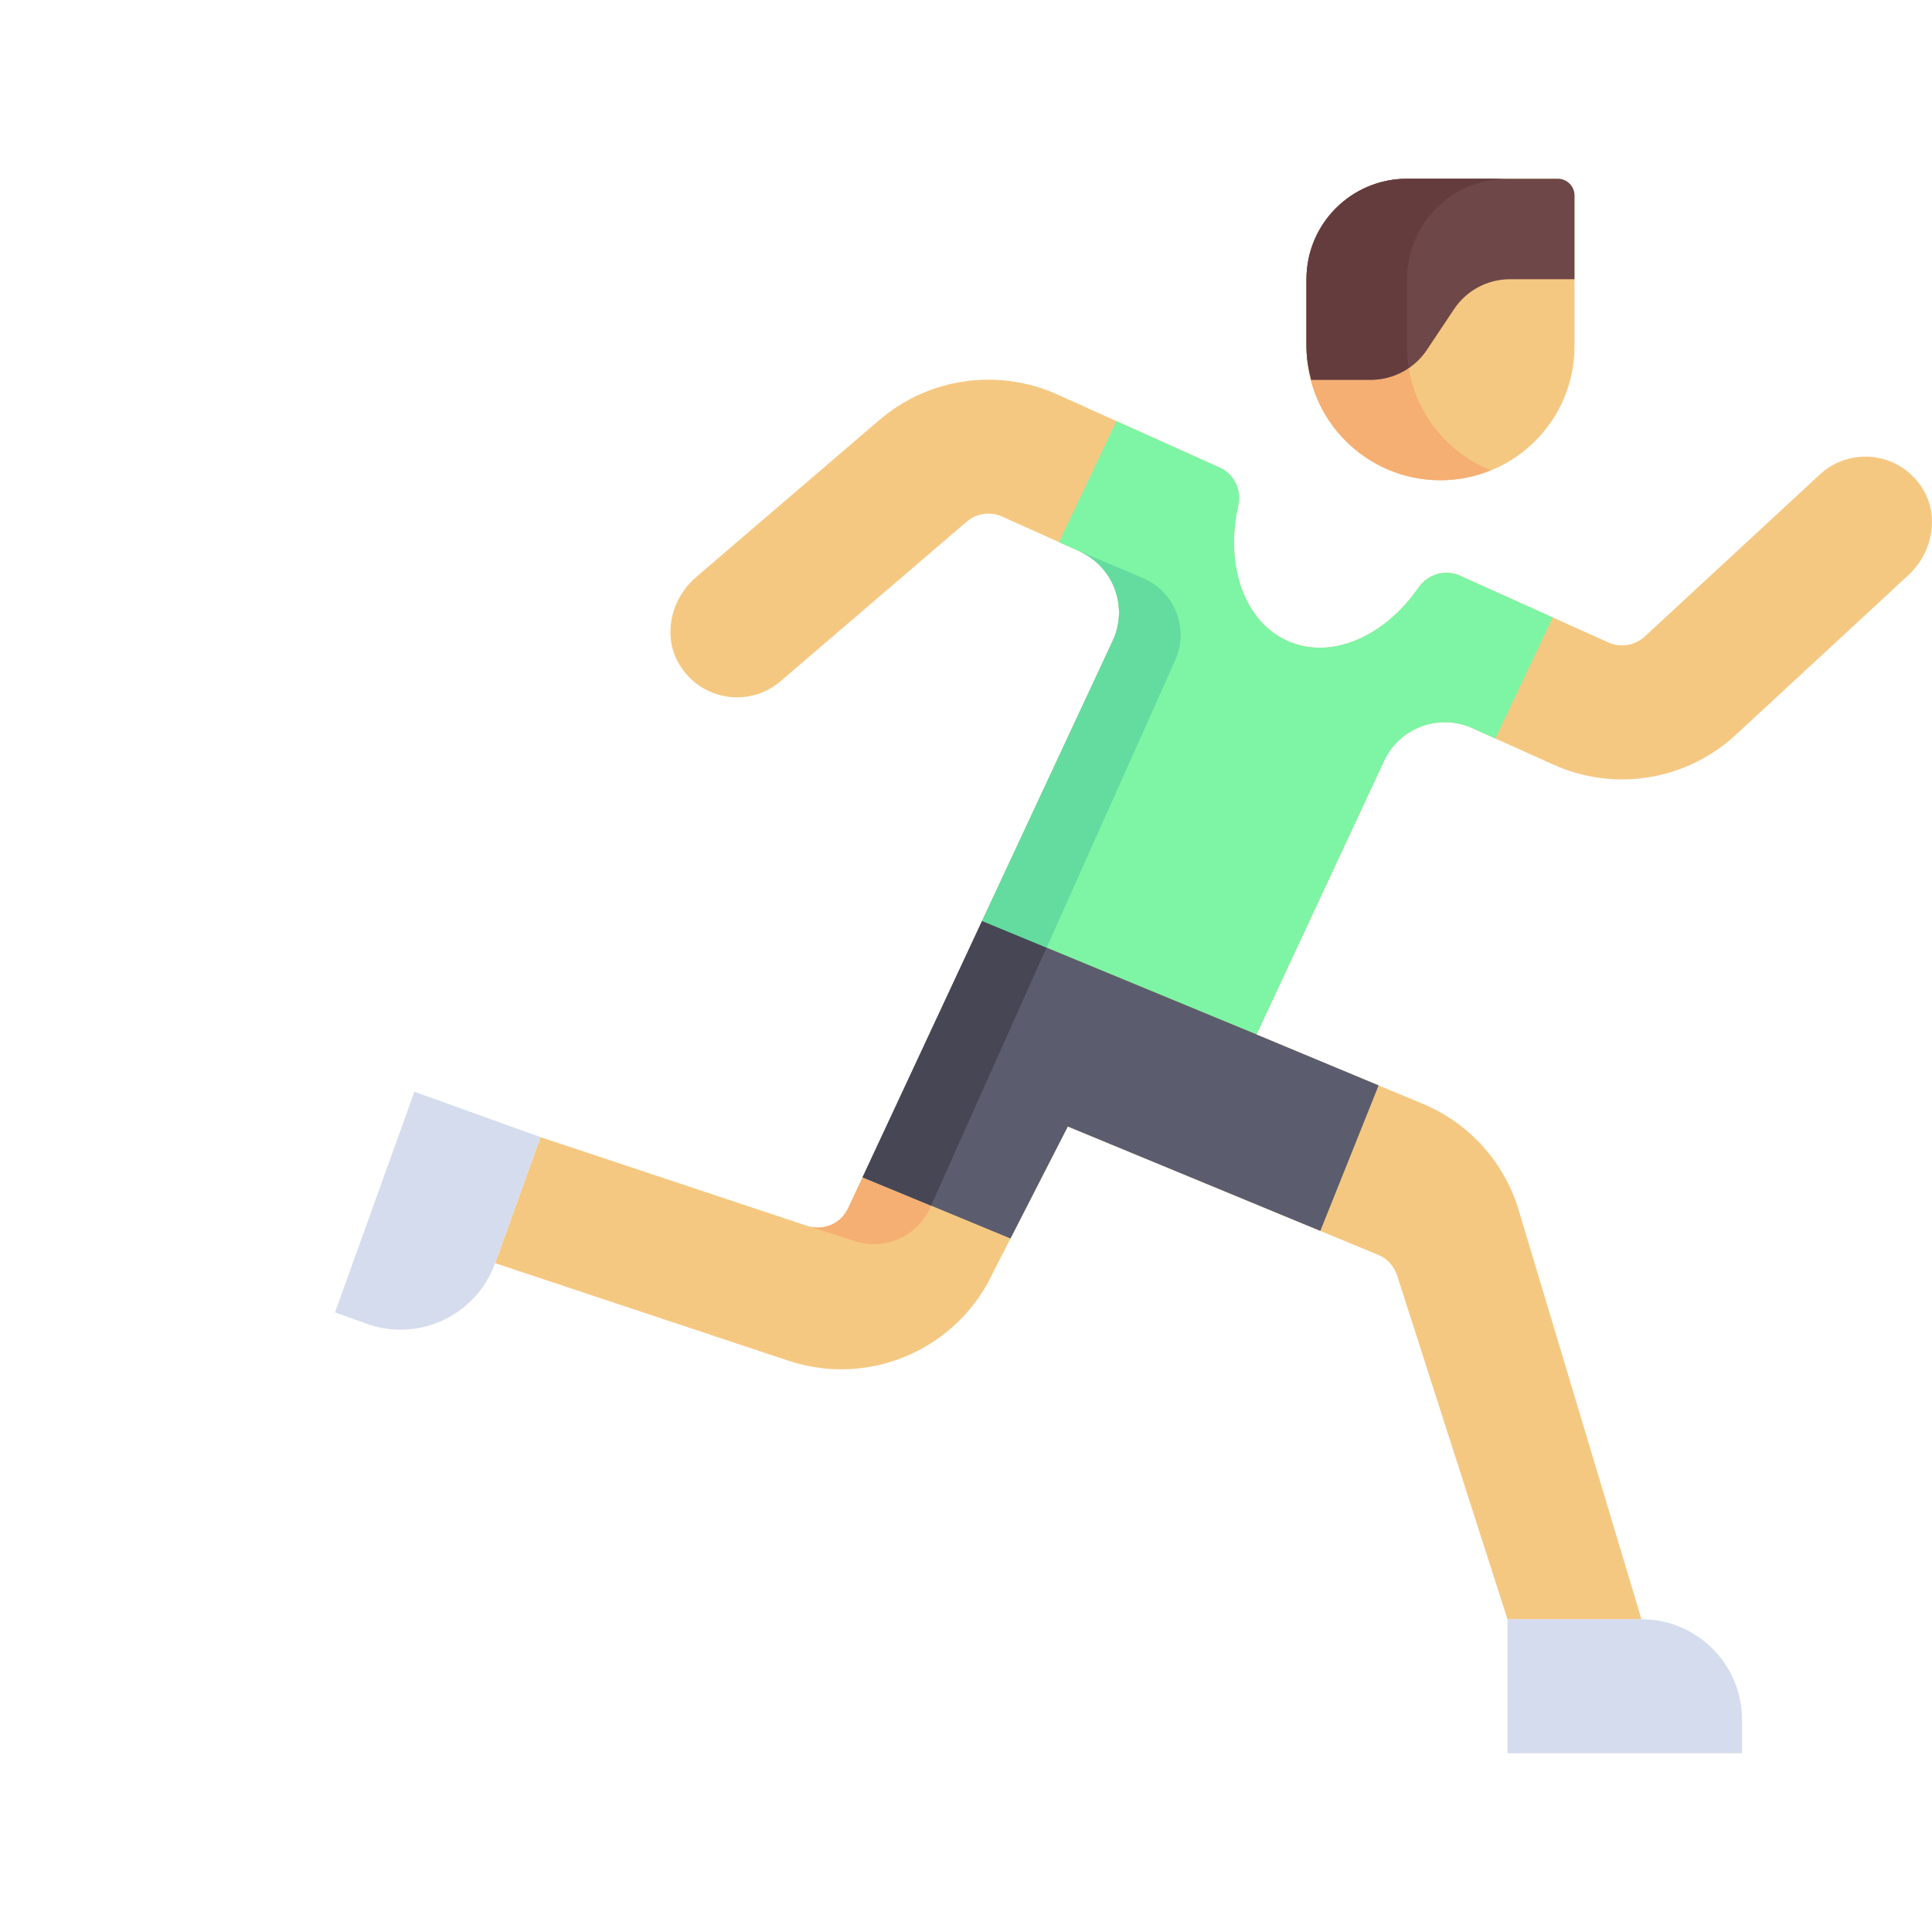 <svg width="69" height="69" viewBox="0 0 69 69" fill="none" xmlns="http://www.w3.org/2000/svg">
<path d="M68.63 17.395C67.79 16.128 66.066 15.957 64.997 16.944L58.743 22.731C58.571 22.89 58.355 22.996 58.124 23.034C57.892 23.071 57.654 23.04 57.44 22.944L52.139 20.558C51.608 20.32 50.992 20.506 50.661 20.985C49.464 22.713 47.589 23.563 46.044 22.915C44.446 22.244 43.739 20.198 44.225 18.055C44.351 17.499 44.077 16.93 43.557 16.697L37.756 14.086C36.72 13.62 35.574 13.459 34.449 13.62C33.325 13.782 32.27 14.26 31.408 14.999L24.861 20.611C23.956 21.387 23.648 22.723 24.267 23.741C25.057 25.038 26.775 25.276 27.879 24.328L34.523 18.633C34.696 18.485 34.907 18.389 35.132 18.357C35.357 18.325 35.586 18.357 35.793 18.45L38.554 19.692C39.771 20.24 40.305 21.677 39.741 22.886L30.291 43.151C30.167 43.418 29.95 43.629 29.68 43.745C29.41 43.861 29.107 43.874 28.828 43.781L19.303 40.611L17.683 45.114L28.153 48.595C28.764 48.799 29.403 48.903 30.046 48.904C32.315 48.904 34.46 47.606 35.466 45.448L38.136 40.233L49.217 44.814C49.38 44.881 49.525 44.984 49.643 45.114C49.761 45.244 49.849 45.399 49.901 45.567L53.839 57.83H58.624L54.228 43.183C53.971 42.343 53.531 41.57 52.941 40.92C52.35 40.269 51.623 39.757 50.811 39.42L44.876 36.947L49.432 27.176C49.985 25.99 51.389 25.468 52.582 26.006L55.476 27.307C56.248 27.656 57.086 27.836 57.933 27.836C59.439 27.836 60.889 27.267 61.993 26.244L68.157 20.541C69.031 19.733 69.288 18.387 68.63 17.395Z" fill="#F5C882"/>
<path d="M30.806 42.047L30.291 43.151C30.167 43.418 29.949 43.629 29.68 43.745C29.41 43.861 29.107 43.874 28.828 43.781L30.538 44.329C31.607 44.672 32.762 44.156 33.221 43.132L33.253 43.059L30.806 42.047Z" fill="#F5AF73"/>
<path d="M62.214 62.616H53.839V57.83H58.624C60.607 57.83 62.214 59.437 62.214 61.419V62.616ZM11.964 46.871L14.8 38.991L19.303 40.611L17.682 45.114C17.011 46.98 14.955 47.948 13.09 47.276L11.964 46.871Z" fill="#D5DCED"/>
<path d="M51.446 17.152C48.803 17.152 46.66 15.009 46.66 12.366V9.973C46.66 7.991 48.267 6.384 50.25 6.384H55.633C55.792 6.384 55.944 6.447 56.056 6.559C56.169 6.672 56.232 6.824 56.232 6.982V12.366C56.232 15.009 54.089 17.152 51.446 17.152Z" fill="#F5C882"/>
<path d="M49.432 27.177C49.985 25.99 51.389 25.469 52.583 26.006L53.405 26.376L55.456 22.051L52.139 20.558C51.608 20.32 50.992 20.506 50.661 20.985C49.464 22.713 47.589 23.563 46.044 22.915C44.446 22.244 43.738 20.198 44.224 18.055C44.35 17.499 44.077 16.93 43.557 16.697L39.874 15.039L37.823 19.364L38.554 19.692C39.77 20.24 40.304 21.677 39.741 22.886L35.075 32.892L44.877 36.944L49.432 27.177Z" fill="#7DF5A5"/>
<path d="M44.877 36.944L35.075 32.892L30.806 42.047L36.089 44.232L38.136 40.233L47.155 43.961L49.237 38.764L44.876 36.947L44.877 36.944Z" fill="#5B5D6E"/>
<path opacity="0.27" d="M40.816 20.65L38.554 19.692C39.771 20.24 40.304 21.677 39.741 22.886L35.075 32.892L37.375 33.843L41.967 23.577C42.471 22.451 41.951 21.131 40.816 20.65Z" fill="#5B5D6E"/>
<path d="M37.375 33.843L35.075 32.892L30.806 42.047L33.253 43.059L37.375 33.843Z" fill="#464655"/>
<path d="M39.741 22.886L35.075 32.892L37.375 33.843L41.967 23.577C42.471 22.451 41.951 21.131 40.816 20.65L38.554 19.692C39.771 20.24 40.305 21.677 39.741 22.886Z" fill="#64DCA0"/>
<path d="M50.25 12.366V9.973C50.25 7.991 51.857 6.384 53.839 6.384H50.25C48.267 6.384 46.66 7.991 46.66 9.973V12.366C46.66 15.009 48.803 17.152 51.446 17.152C52.082 17.152 52.686 17.022 53.241 16.797C51.488 16.086 50.25 14.374 50.25 12.366Z" fill="#F5AF73"/>
<path d="M50.25 6.384C48.267 6.384 46.66 7.991 46.66 9.973V12.366C46.66 12.782 46.73 13.178 46.83 13.563H48.969C49.769 13.563 50.516 13.163 50.96 12.497L51.932 11.039C52.151 10.711 52.447 10.442 52.794 10.257C53.141 10.071 53.529 9.973 53.923 9.973H56.232V6.982C56.232 6.824 56.169 6.672 56.057 6.559C55.944 6.447 55.792 6.384 55.634 6.384H50.25Z" fill="#6E4848"/>
<path d="M46.66 9.973V12.366C46.66 12.782 46.73 13.178 46.83 13.563H48.969C49.459 13.563 49.919 13.398 50.312 13.129C50.271 12.877 50.25 12.622 50.25 12.366V9.973C50.25 7.991 51.857 6.384 53.839 6.384H50.25C48.267 6.384 46.66 7.991 46.66 9.973Z" fill="#643C3E"/>
</svg>
